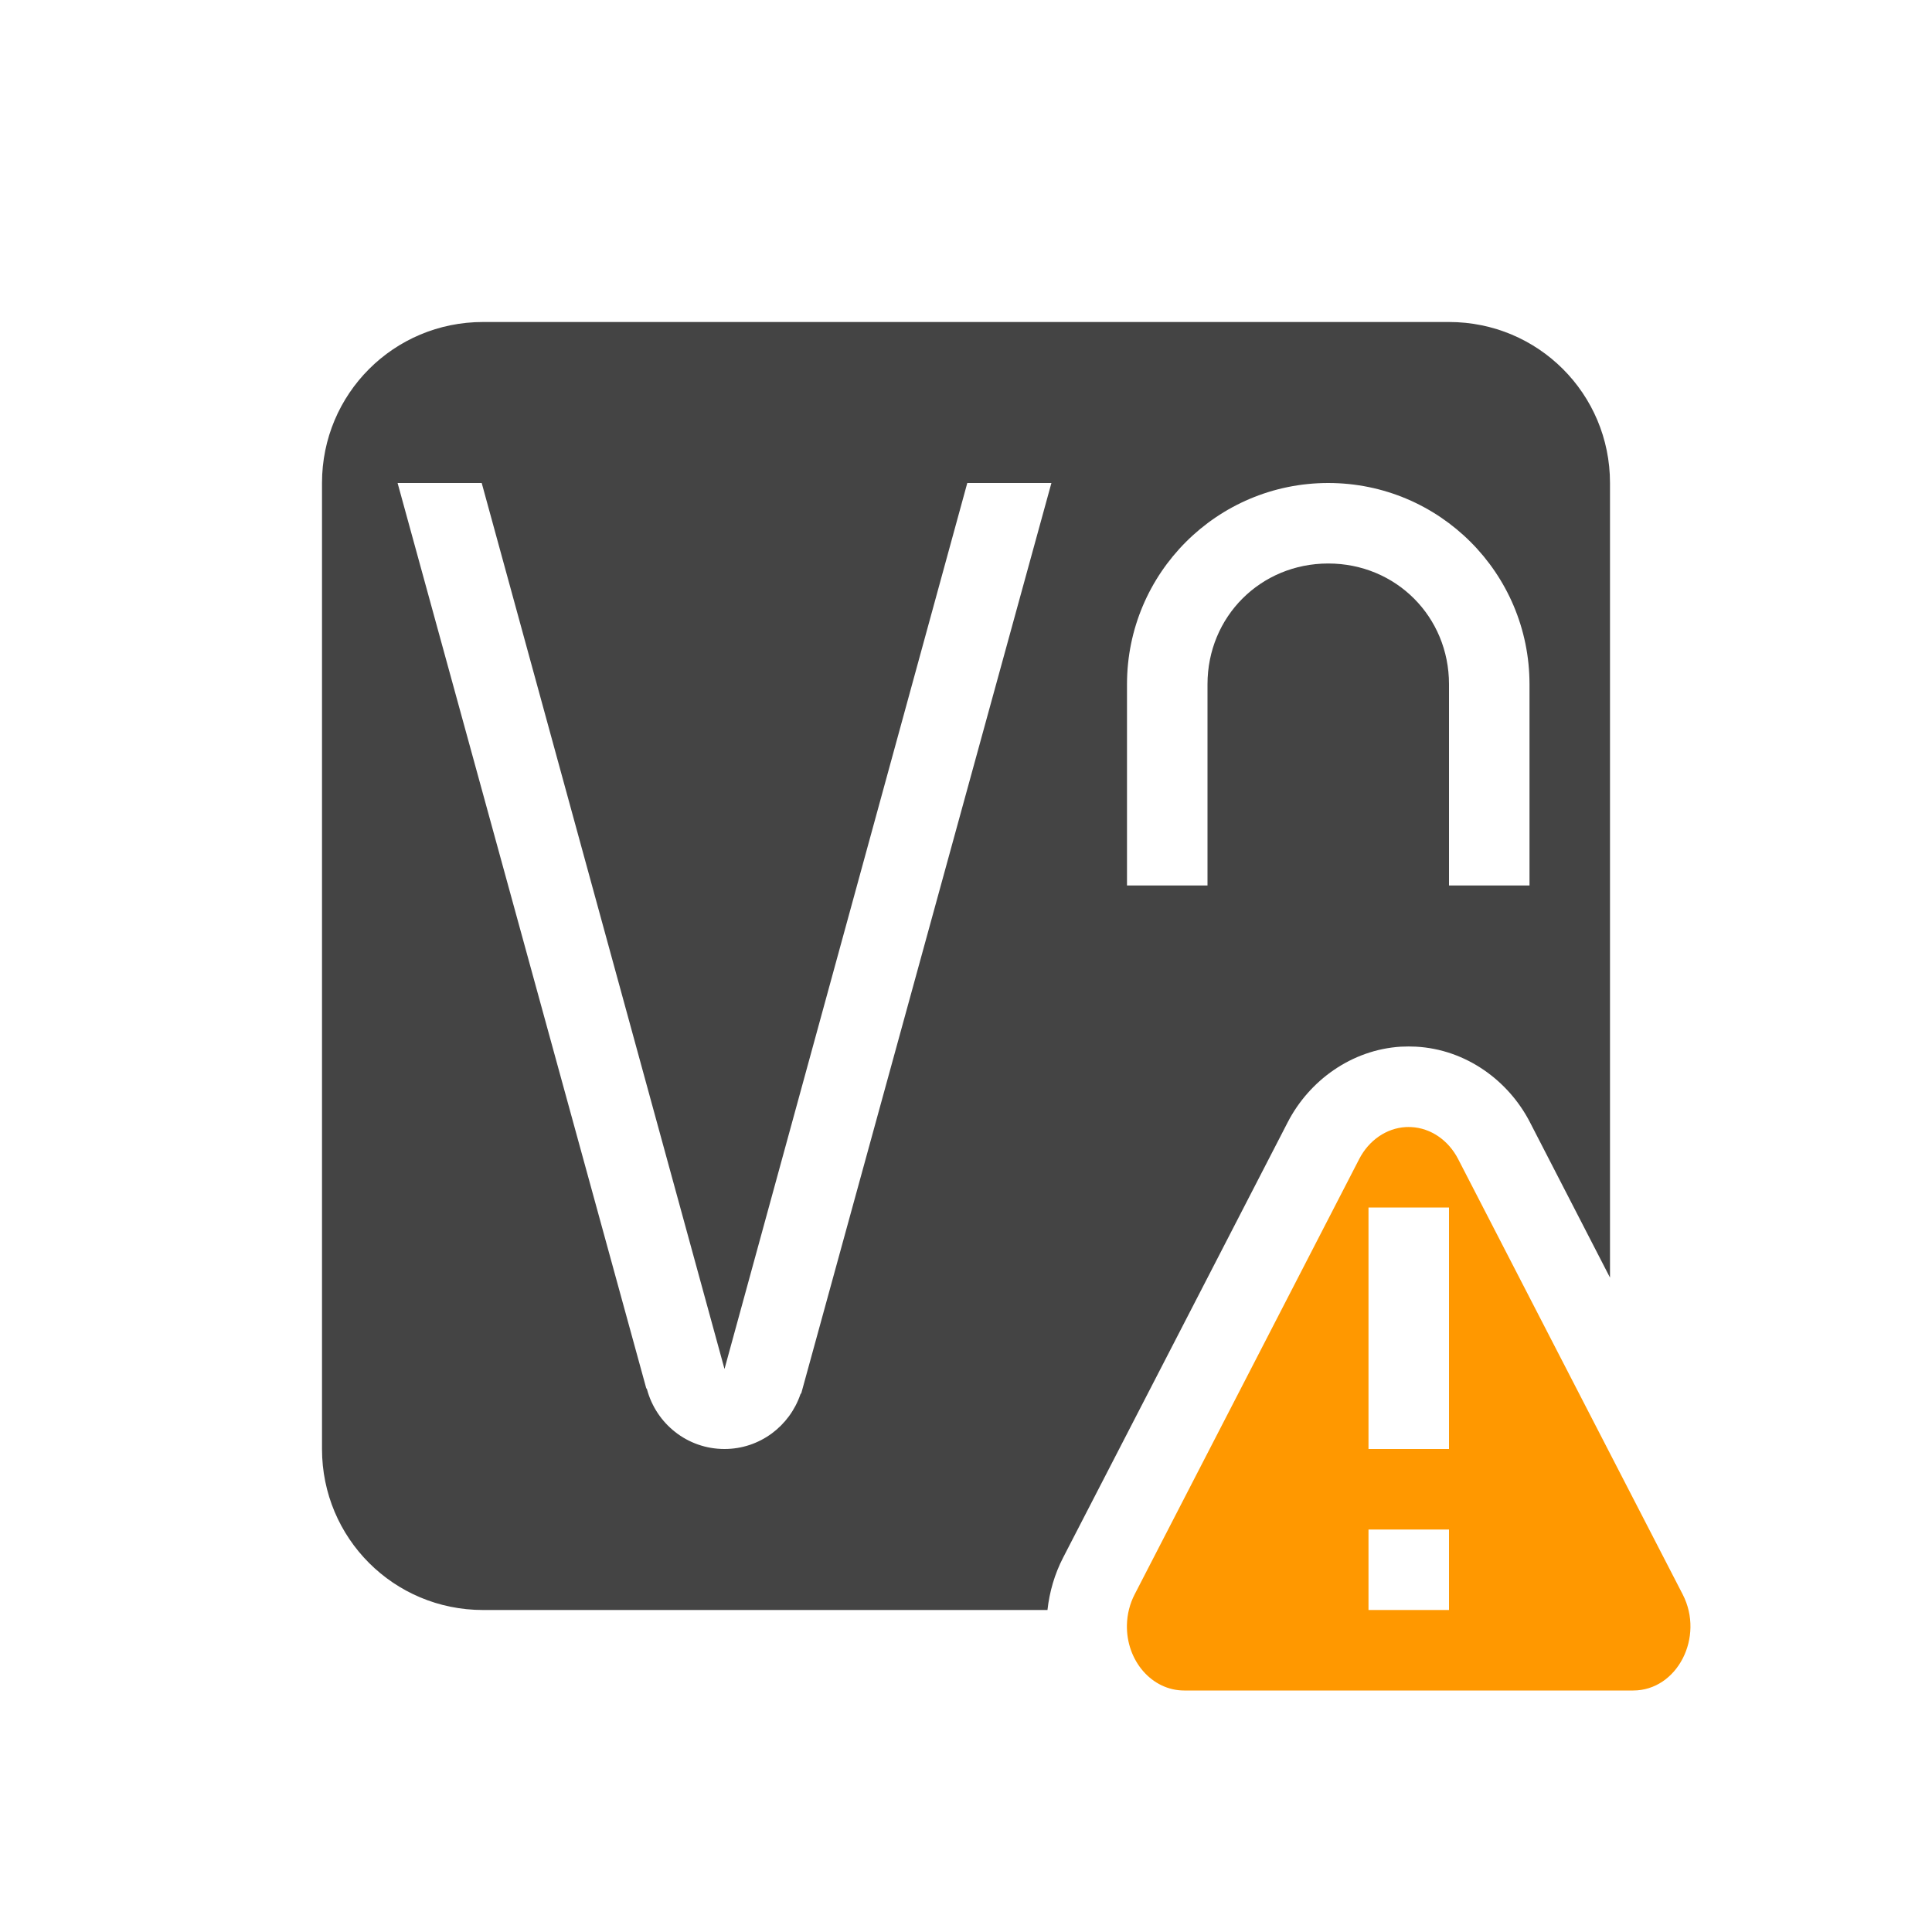 <svg xmlns="http://www.w3.org/2000/svg" width="24" height="24" version="1.1">
 <defs>
  <style id="current-color-scheme" type="text/css">
   .ColorScheme-Text { color:#444444; } .ColorScheme-Highlight { color:#4285f4; } .ColorScheme-NeutralText { color:#ff9800; } .ColorScheme-PositiveText { color:#4caf50; } .ColorScheme-NegativeText { color:#f44336; }
  </style>
 </defs>
 <path style="fill:currentColor" class="ColorScheme-Text" d="m 6,4 c -1.108,0 -2,0.892 -2,2 V 18 c 0,1.108 0.892,2 2,2 h 7.012 c 0.025,-0.226 0.089,-0.447 0.195,-0.652 l 1.395,-2.703 1.395,-2.705 c 0.266,-0.515 0.79,-0.9 1.406,-0.938 h 0.002 0.004 c 0.06,-0.003 0.12,-0.003 0.18,0 0.62,0.033 1.149,0.42 1.416,0.938 L 20,15.871 V 6 c 0,-1.108 -0.892,-2 -2,-2 z m -1.061,2 H 5.984 L 9,17.006 12.016,6 h 1.045 L 9.955,17.303 c -0.003,0.006 -0.009,0.012 -0.012,0.018 C 9.809,17.714 9.439,18 9,18 8.537,18 8.151,17.685 8.037,17.258 c -0.003,-0.006 -0.006,-0.009 -0.01,-0.016 z m 11.561,0 c 1.381,0 2.5,1.119 2.5,2.5 V 11 h -1 v -1 -0.5 -1 c 0,-0.84 -0.66,-1.5 -1.5,-1.5 -0.84,0 -1.5,0.66 -1.5,1.5 v 1 0.5 V 11 H 14 V 8.5 c 0,-1.381 1.119,-2.5 2.5,-2.5 z"/>
 <path style="fill:currentColor" class="ColorScheme-NeutralText" d="m 17.462,14.001 c -0.24,0.014 -0.457,0.164 -0.577,0.396 l -1.395,2.705 -1.395,2.704 c -0.06,0.116 -0.093,0.246 -0.096,0.38 -0.009,0.447 0.312,0.814 0.711,0.814 h 2.789 2.789 c 0.547,8.8e-5 0.889,-0.663 0.615,-1.194 l -1.395,-2.704 -1.395,-2.705 c -0.121,-0.234 -0.34,-0.384 -0.582,-0.396 -0.024,-0.001 -0.048,-0.001 -0.071,0 z M 17,15 h 1 v 3 h -1 z m 0,4 h 1 v 1 h -1 z"/>
</svg>
